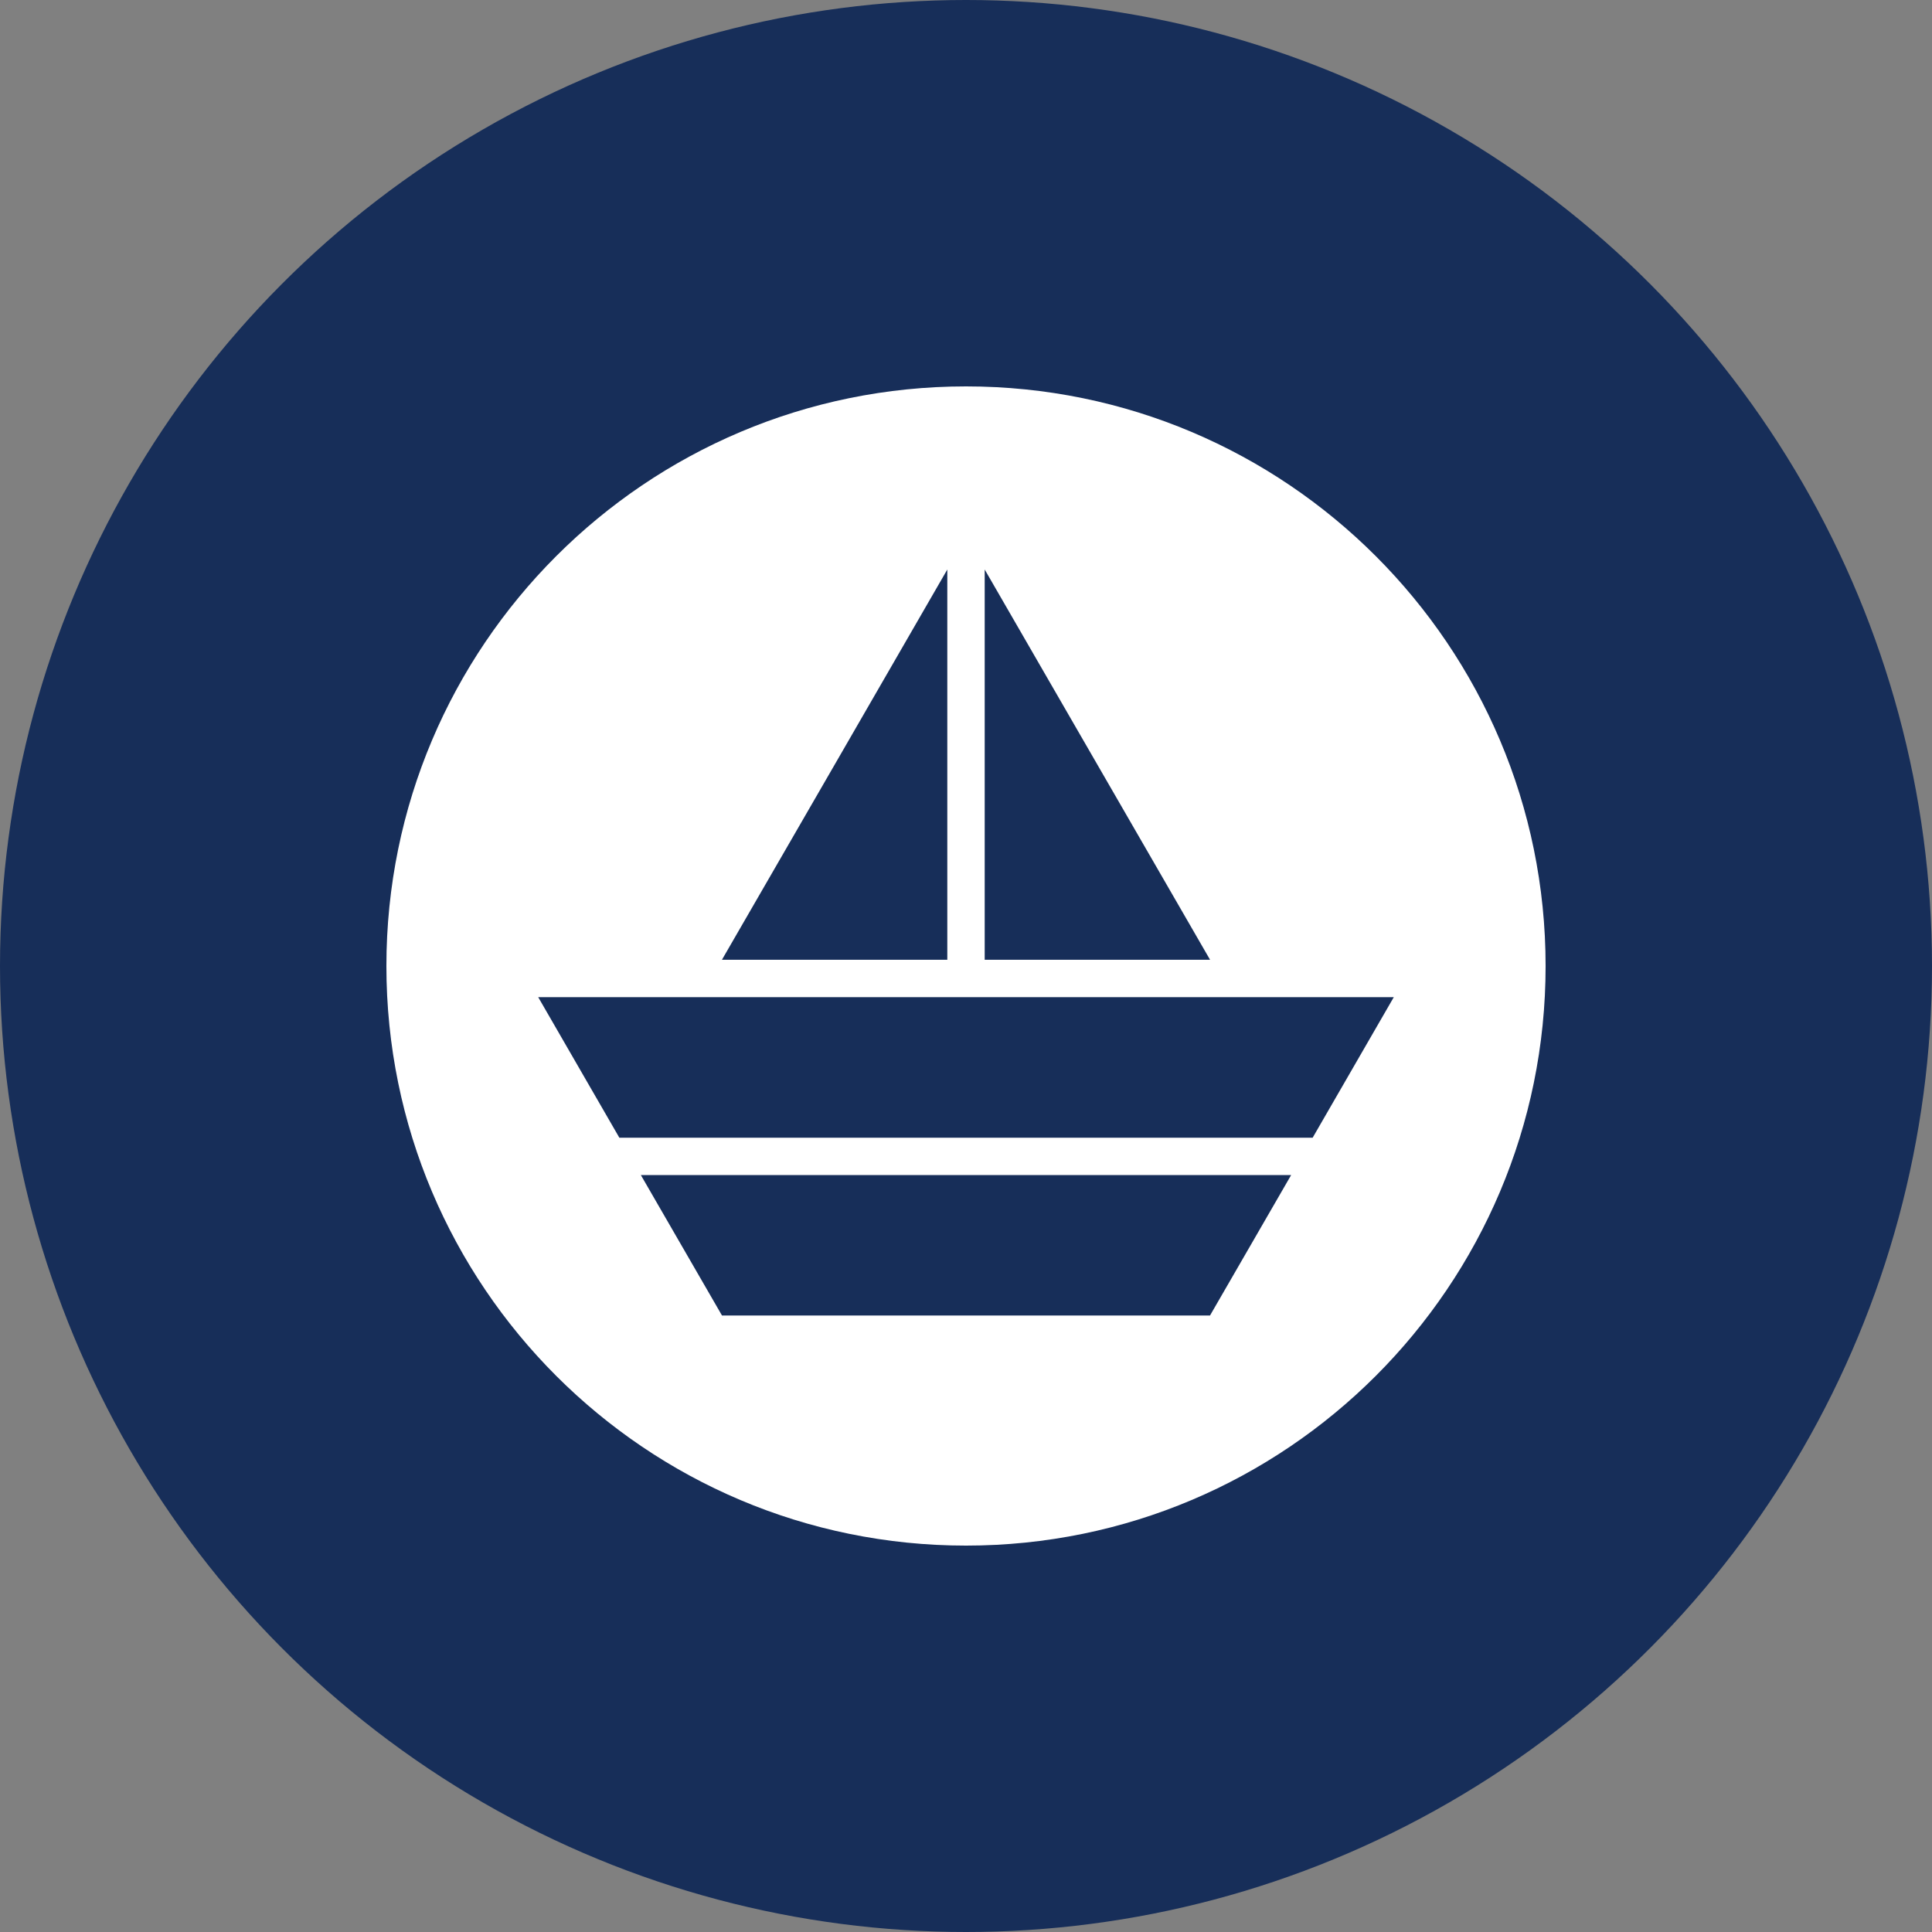 <?xml version="1.0" encoding="utf-8"?>
<svg role="img" viewBox="0 0 24 24" xmlns="http://www.w3.org/2000/svg">
	<rect x="0" y="0" width="24" height="24" fill="#808080" stroke="none"/>
	<title>MentorCruise</title>
	<circle cx="12" cy="12" r="12" fill="#172E59"></circle>
	<path d="M12 0C5.373 0 0 5.373 0 12s5.373 12 12 12 12-5.373 12-12S18.627 0 12 0Zm-.387 3.791v8.08H6.947c1.557-2.693 3.111-5.386 4.666-8.08Zm.774 0c1.554 2.694 3.11 5.387 4.666 8.08h-4.666Zm-9.244 8.854h17.714l-1.68 2.91H4.823Zm2.125 3.683h13.464l-1.68 2.908H6.948Z" transform="translate(4.8, 4.8) scale(0.6)" fill="white"></path>
</svg>